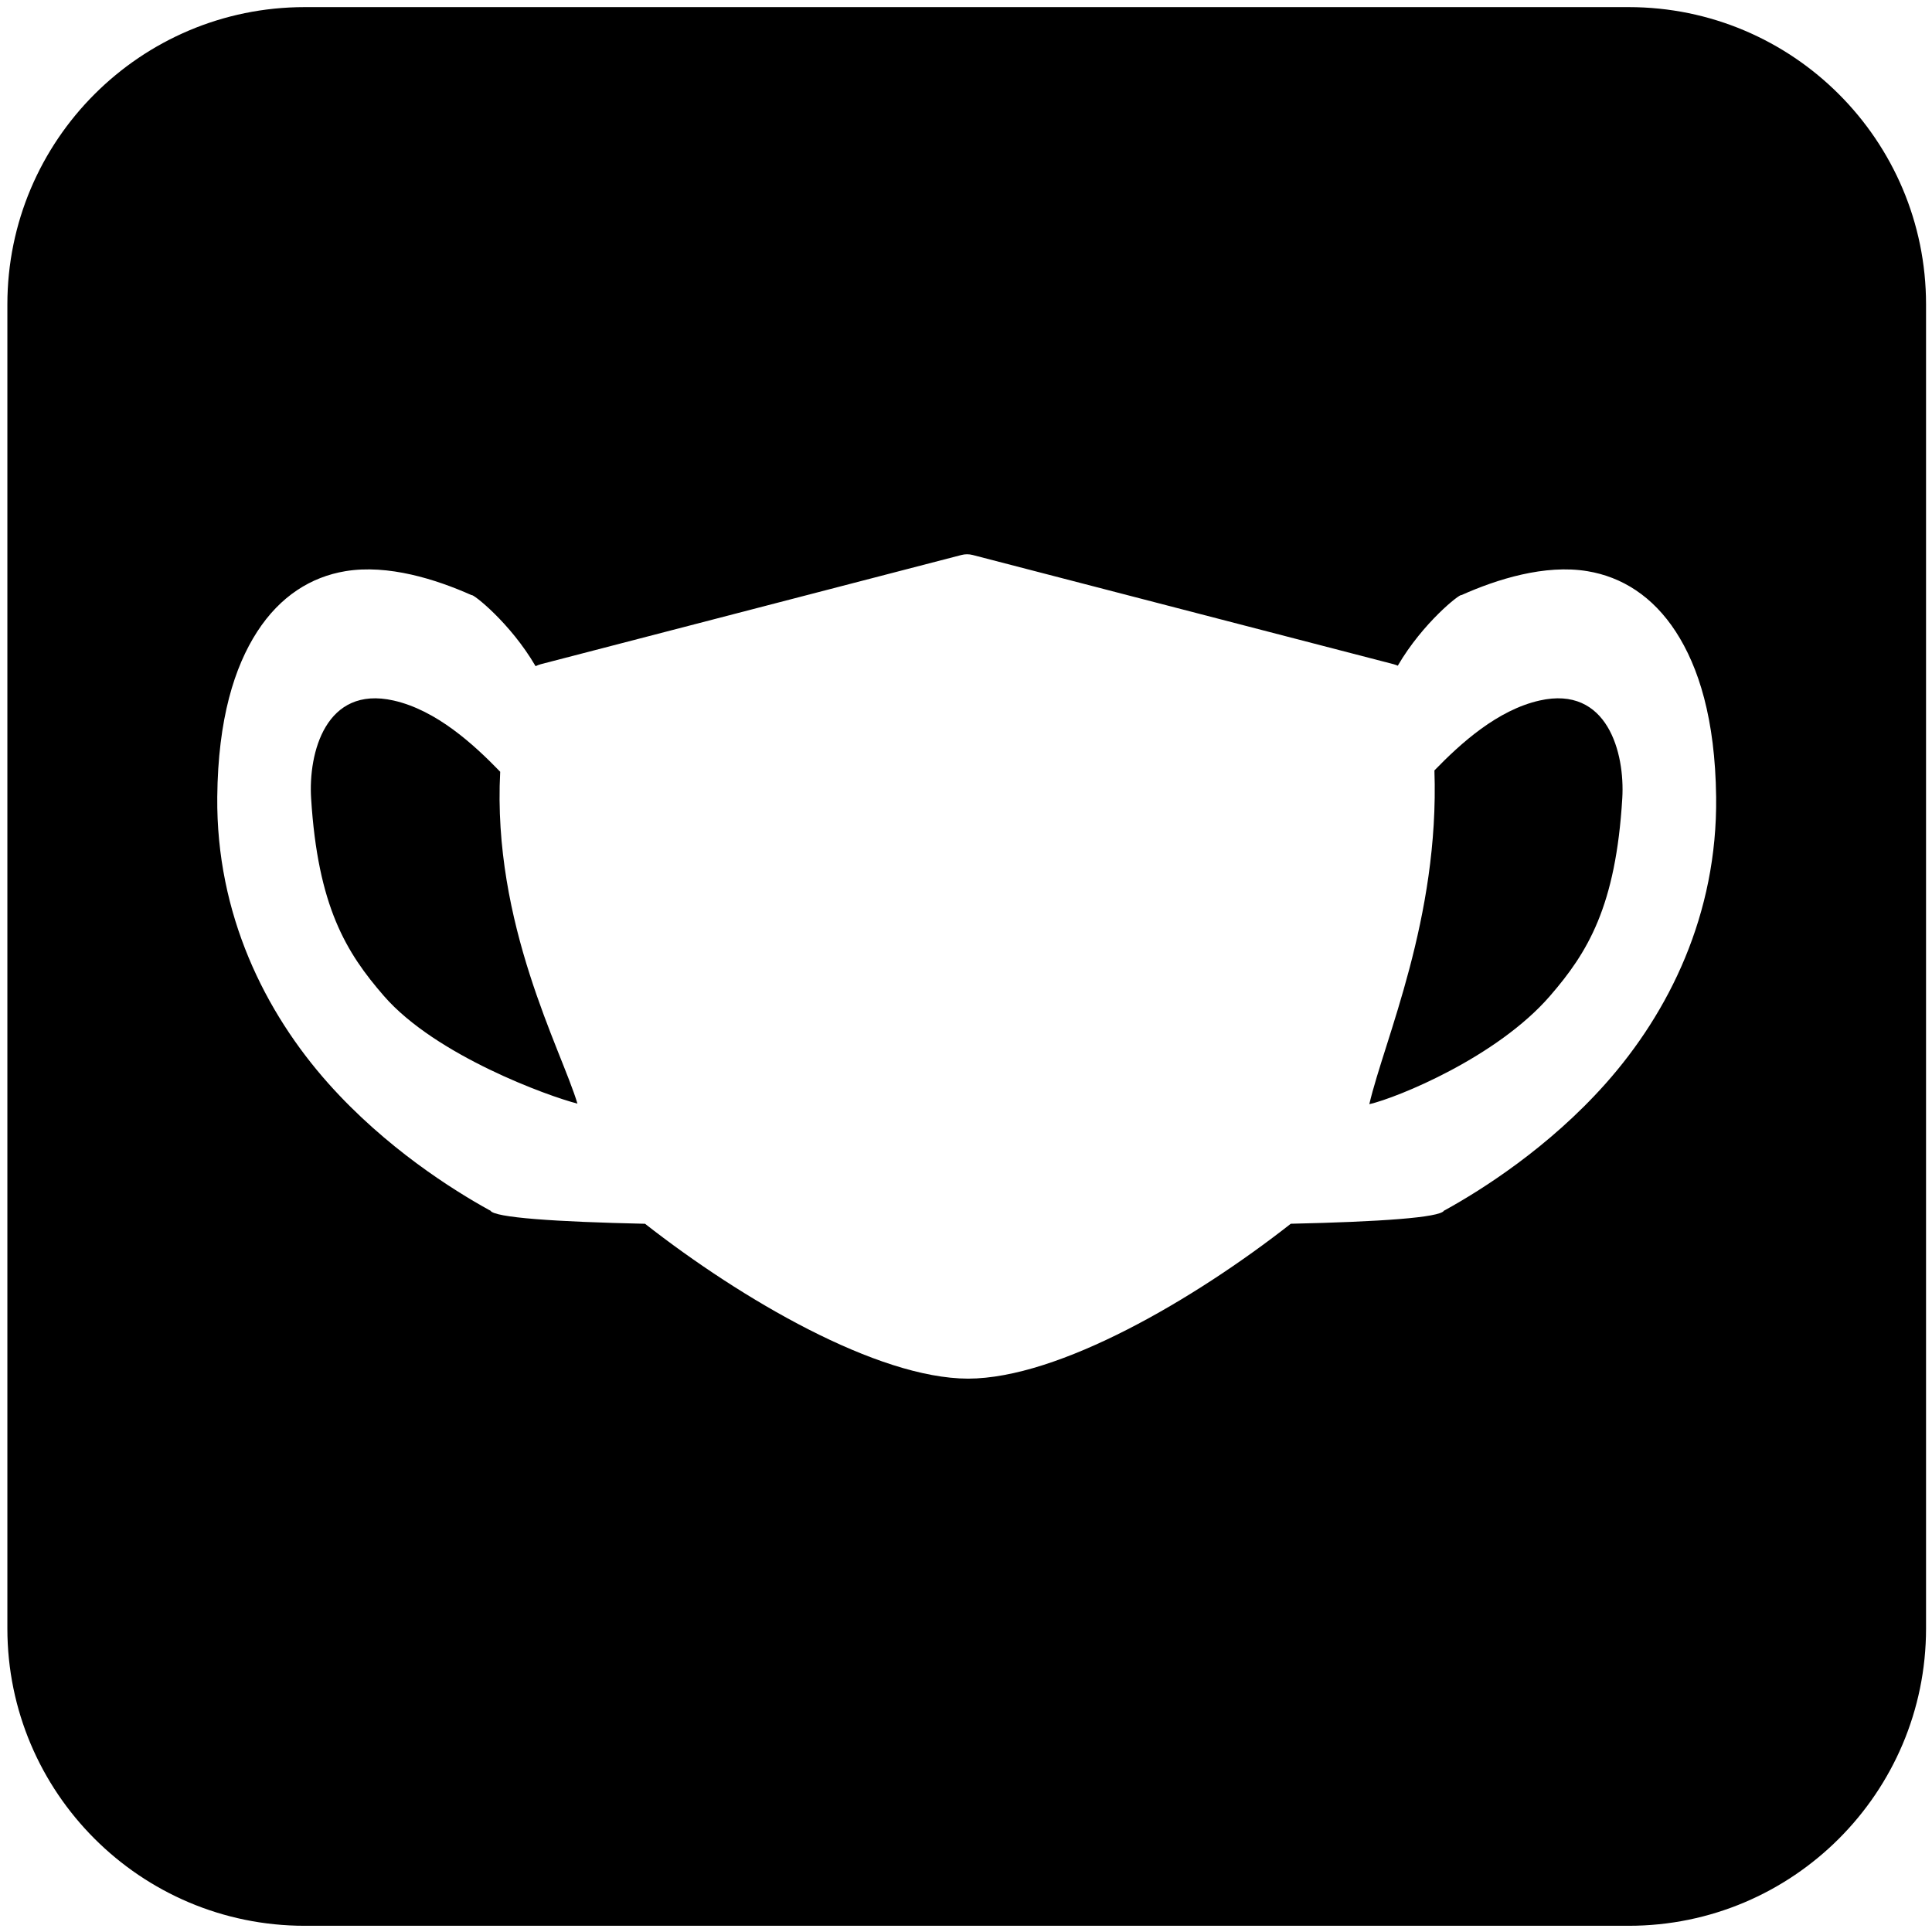 <?xml version="1.0" encoding="UTF-8" standalone="no"?><!DOCTYPE svg PUBLIC "-//W3C//DTD SVG 1.1//EN" "http://www.w3.org/Graphics/SVG/1.1/DTD/svg11.dtd"><svg width="100%" height="100%" viewBox="0 0 145 145" version="1.1" xmlns="http://www.w3.org/2000/svg" xmlns:xlink="http://www.w3.org/1999/xlink" xml:space="preserve" xmlns:serif="http://www.serif.com/" style="fill-rule:evenodd;clip-rule:evenodd;stroke-linejoin:round;stroke-miterlimit:2;"><rect id="mask-icon" x="0.553" y="0.534" width="144" height="144" style="fill:none;"/><clipPath id="_clip1"><rect x="0.553" y="0.534" width="144" height="144"/></clipPath><g clip-path="url(#_clip1)"><path d="M144.553,22.848l-0,99.372c-0,12.316 -9.999,22.314 -22.314,22.314l-99.372,0c-12.316,0 -22.314,-9.998 -22.314,-22.314l-0,-99.372c-0,-12.315 9.998,-22.314 22.314,-22.314l99.372,0c12.315,0 22.314,9.999 22.314,22.314Zm-104.357,27.15c-1.9,-3.263 -4.729,-5.466 -4.801,-5.33c-2.669,-1.193 -6.281,-2.332 -9.477,-1.799c-2.564,0.427 -4.885,1.863 -6.618,4.544c-1.698,2.627 -2.938,6.529 -2.994,12.398c-0.084,8.826 3.59,16.177 8.347,21.514c4.297,4.821 9.36,8.001 12.05,9.484c0.035,0.019 0.07,0.037 0.106,0.053c0.287,0.522 4.874,0.839 11.602,0.985c7.258,5.681 17.426,11.607 24.242,11.623l0.007,-0c6.817,-0.016 16.972,-5.943 24.216,-11.625c6.672,-0.148 11.213,-0.463 11.497,-0.983c0.035,-0.016 0.07,-0.034 0.105,-0.053c2.687,-1.483 7.742,-4.663 12.028,-9.484c4.743,-5.337 8.399,-12.688 8.293,-21.514c-0.071,-5.869 -1.321,-9.771 -3.025,-12.398c-1.74,-2.681 -4.064,-4.117 -6.63,-4.544c-3.197,-0.533 -6.806,0.606 -9.471,1.799c-0.073,-0.135 -2.876,2.051 -4.767,5.294c-0.042,-0.018 -0.084,-0.036 -0.126,-0.052c-0.061,-0.024 -0.123,-0.044 -0.186,-0.06l-31.593,-8.197c-0.277,-0.072 -0.565,-0.072 -0.842,-0l-31.572,8.197c-0.063,0.016 -0.126,0.036 -0.187,0.06c-0.068,0.026 -0.136,0.056 -0.204,0.088Zm3.142,32.831c-2.167,-0.55 -10.644,-3.612 -14.523,-8.078c-2.838,-3.266 -4.961,-6.716 -5.466,-14.849c-0.209,-3.371 1.078,-8.479 6.191,-7.326c3.205,0.723 5.996,3.272 8.001,5.345c-0.599,11.437 4.578,20.833 5.797,24.908Zm59.431,0.044c1.13,-4.837 5.268,-13.947 4.887,-25.051c1.992,-2.055 4.739,-4.535 7.891,-5.246c5.11,-1.153 6.41,3.955 6.209,7.326c-0.485,8.133 -2.599,11.583 -5.429,14.849c-3.978,4.592 -11.438,7.629 -13.558,8.122Z"/></g></svg>